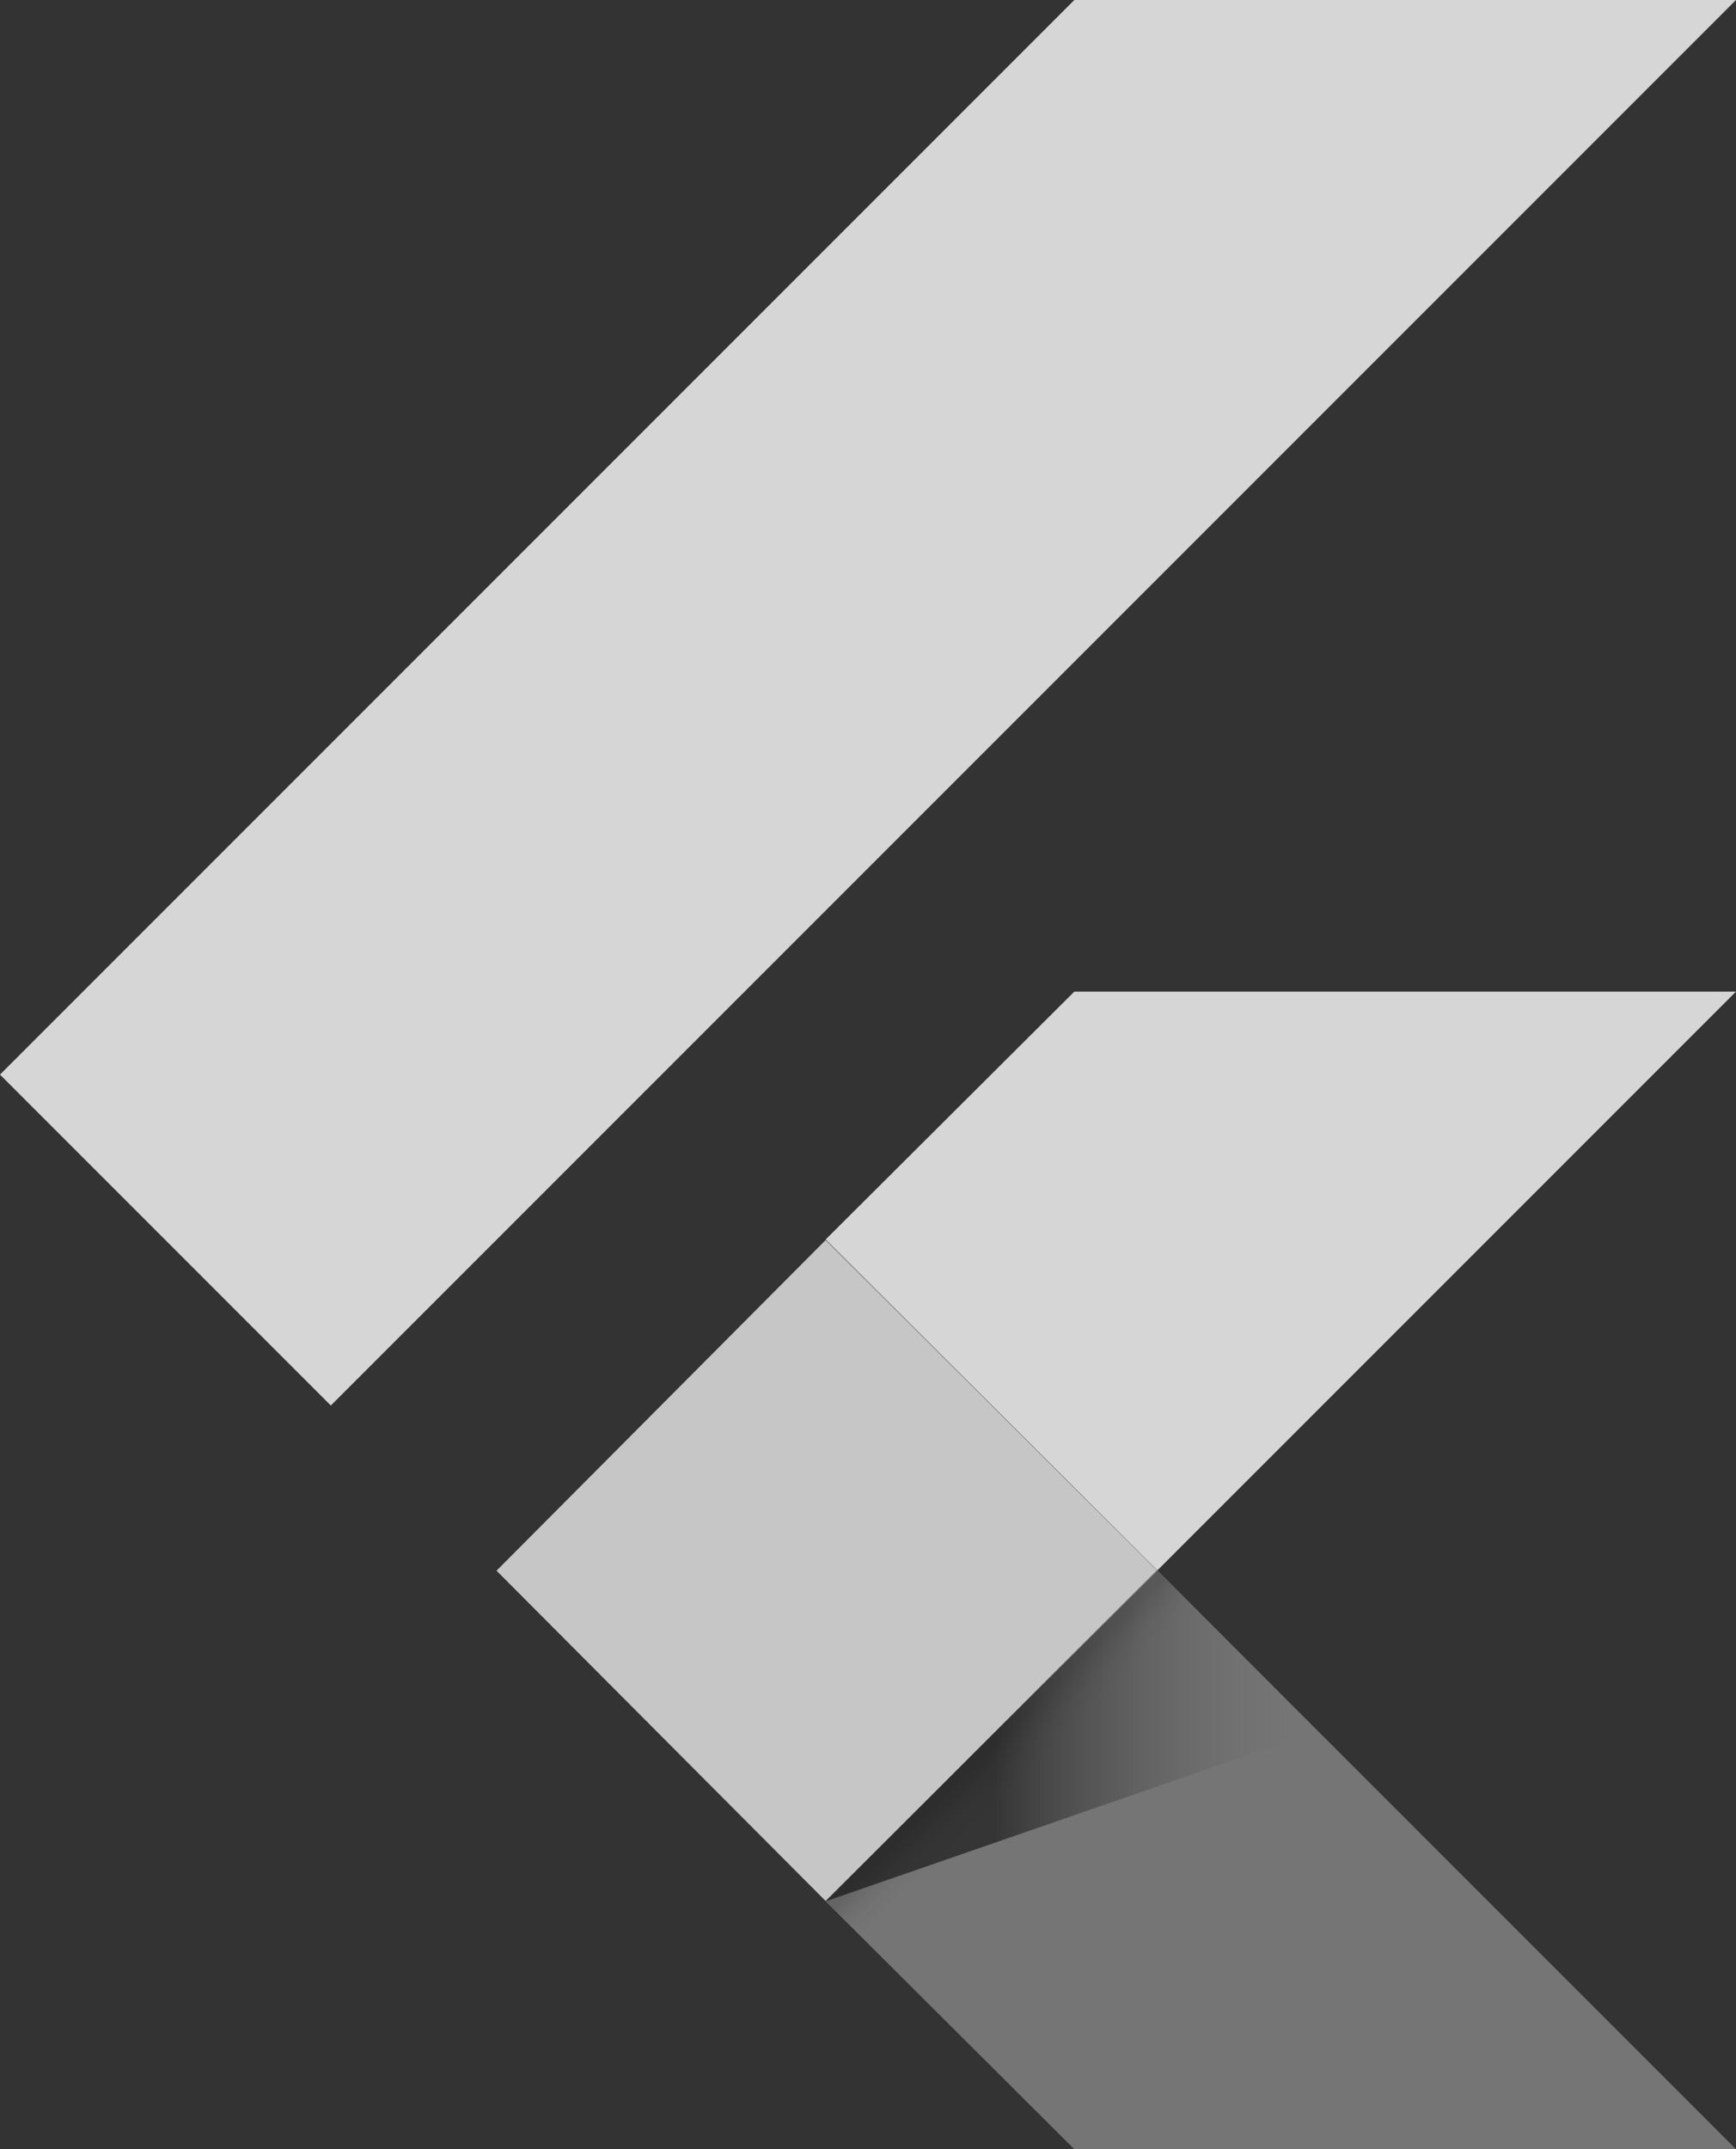 <svg id="Layer_1" data-name="Layer 1" xmlns="http://www.w3.org/2000/svg" xmlns:xlink="http://www.w3.org/1999/xlink" viewBox="0 0 61.29 75.86"><rect x="0" y="0" width="61.29" height="75.86" fill="#333333" stroke="none"/><defs><style>.cls-1{fill:#fff;fill-opacity:0.8;}.cls-2{fill:#757575;}.cls-3{fill:#c6c6c6;}.cls-4{fill:url(#linear-gradient);}.cls-5{fill:url(#linear-gradient-2);}</style><linearGradient id="linear-gradient" x1="-1512.65" y1="413.37" x2="-1512.65" y2="413.34" gradientTransform="matrix(380.4, -380.42, -53.1, -53.1, 597404.32, -553430.42)" gradientUnits="userSpaceOnUse"><stop offset="0.2" stop-opacity="0.15"/><stop offset="0.85" stop-color="#616161" stop-opacity="0.01"/></linearGradient><linearGradient id="linear-gradient-2" x1="-1516.65" y1="397.08" x2="-1516.62" y2="397.08" gradientTransform="matrix(565.29, 0, 0, -380.96, 857383.4, 151332.75)" gradientUnits="userSpaceOnUse"><stop offset="0.2" stop-opacity="0.55"/><stop offset="0.85" stop-color="#616161" stop-opacity="0.01"/></linearGradient></defs><path class="cls-1" d="M18.53,50.75,6.85,39.07,44.78,1.14H68.14m0,35H44.78L36,44.89,47.71,56.57" transform="translate(-6.85 -1.14)"/><path class="cls-2" d="M36,68.25,44.78,77H68.14L47.71,56.57" transform="translate(-6.85 -1.14)"/><path class="cls-3" d="M24.38,56.58,36,44.91,47.71,56.58,36,68.24Z" transform="translate(-6.85 -1.14)"/><path class="cls-4" d="M36,68.24,47.7,56.57l1.63,1.63L37.67,69.87Z" transform="translate(-6.85 -1.14)"/><path class="cls-5" d="M36,68.25l17.33-6-5.65-5.69" transform="translate(-6.85 -1.14)"/></svg>